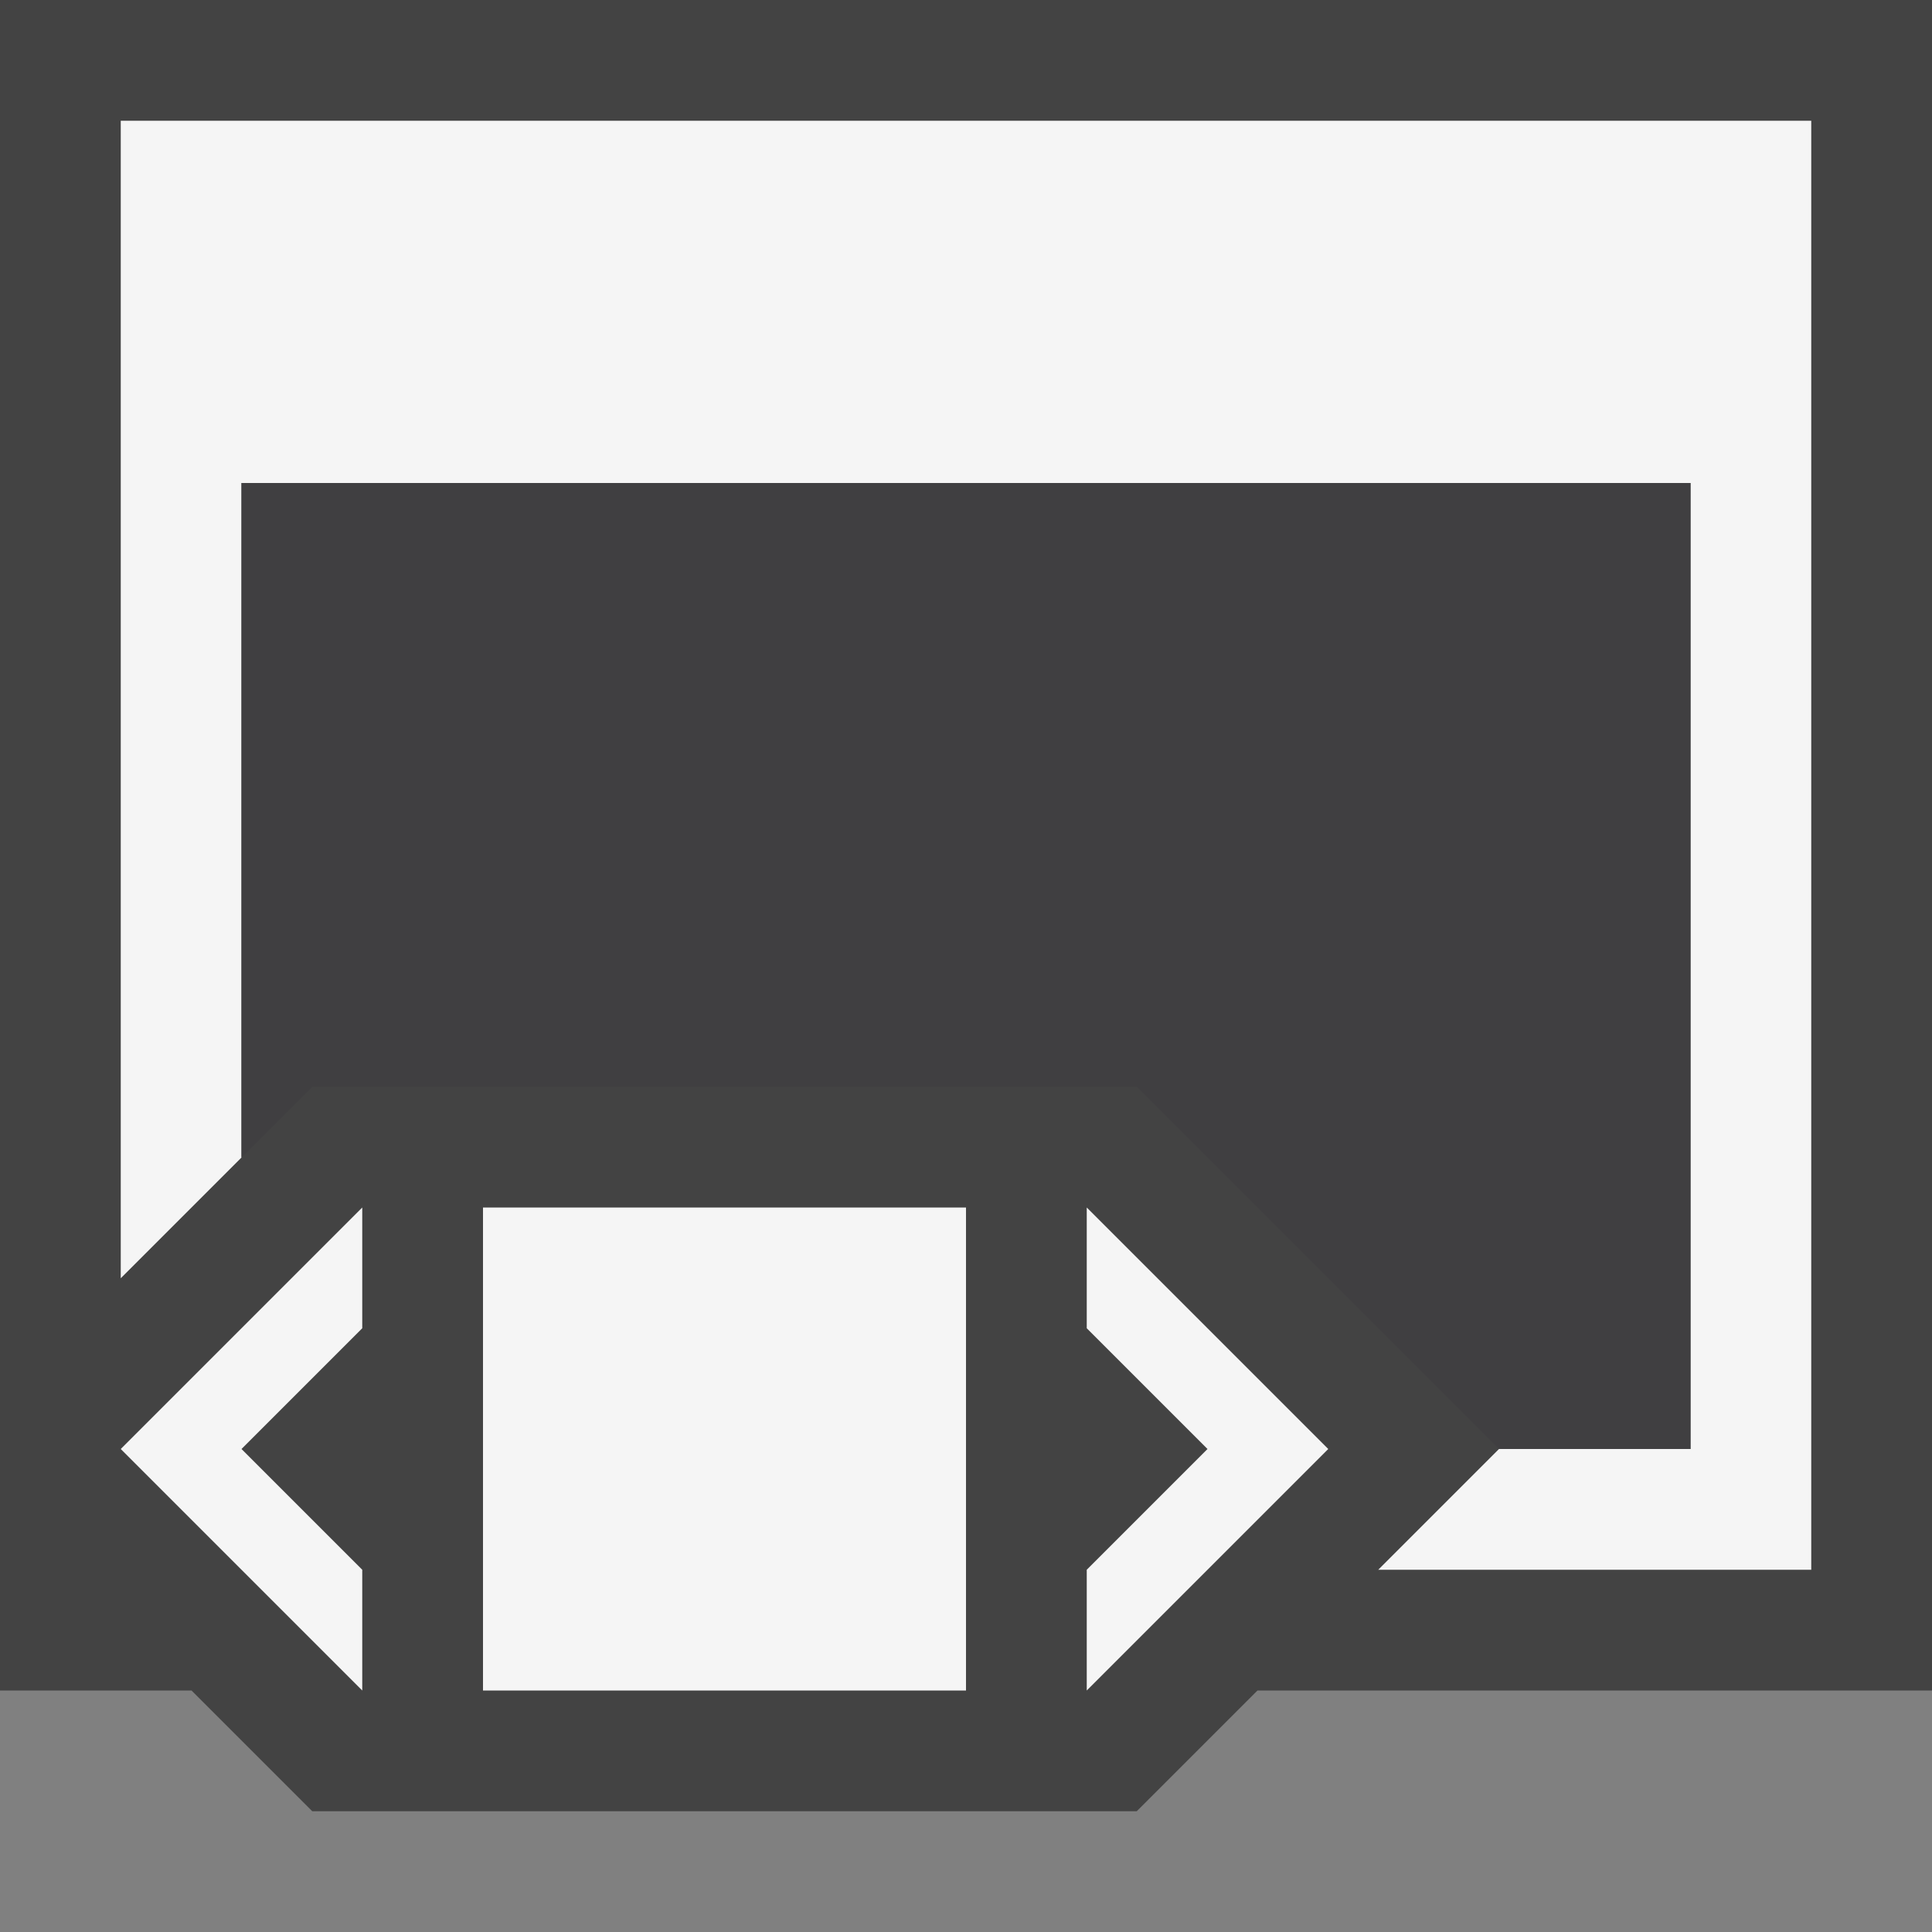<svg xmlns="http://www.w3.org/2000/svg" viewBox="0 0 16 16"><rect x="0" y="0" width="16" height="16" fill="#808080" stroke="none"/><style>.st0{opacity:0}.st0,.st1{fill:#434343}.st2{fill:#f5f5f5}.st3{fill:#403F41}</style><g id="outline"><path class="st0" d="M0 0h16v16H0z"/><path class="st1" d="M16 0v14h-5.586l-1 1H2.586l-1-1H0V0h16z"/></g><path class="st2" d="M15 1v12h-3.586l1-1H14V4H2v5.586l-1 1V1h14zm-7 9H4v4h4v-4zm3 2l-2 2v-1l1-1-1-1v-1l2 2zm-8-2v1l-1 1 1 1v1l-2-2 2-2z" id="icon_x5F_bg"/><path class="st3" d="M14 4v8h-1.586l-3-3H2.586L2 9.586V4h12z" id="icon_x5F_fg"/></svg>